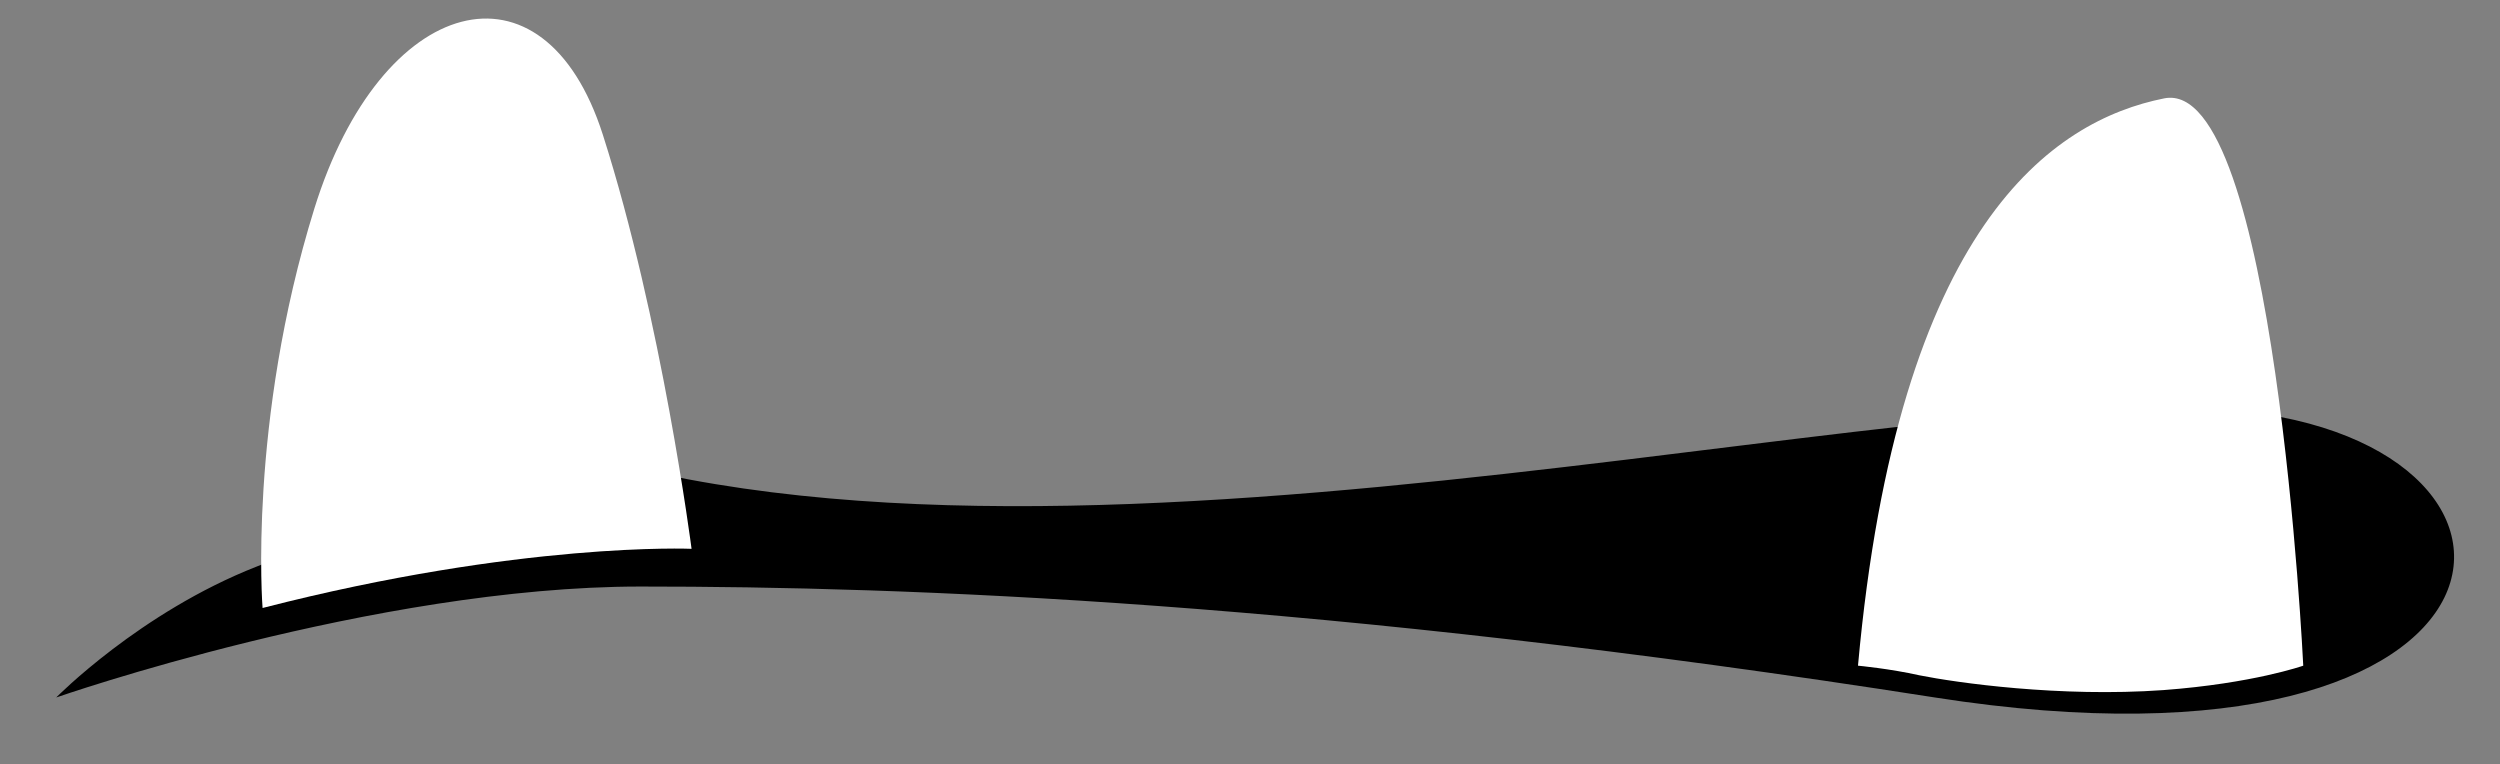 <?xml version="1.0" encoding="utf-8"?>
<!-- Generator: Adobe Illustrator 24.0.1, SVG Export Plug-In . SVG Version: 6.00 Build 0)  -->
<svg version="1.1" id="Calque_1" xmlns="http://www.w3.org/2000/svg" xmlns:xlink="http://www.w3.org/1999/xlink" x="0px" y="0px"
	 viewBox="0 0 338 103.3" style="enable-background:new 0 0 338 103.3;" xml:space="preserve">
<rect x="0" y="0" width="338" height="103.3" fill="#808080" stroke="none"/>
<style type="text/css">
	.st0{fill:#FFFFFF;}
</style>
<path d="M62.6,55.3c65,31,187-3,237,0s45,52-38,39s-139-15-175-15s-79,15-79,15s11.3-11.5,27.1-17.7c15.8-6.2,21.2-12.3,22.9-14.3
	C59.3,60.4,62.6,55.3,62.6,55.3z"/>
<path class="st0" d="M251.2,90c5.4-59.7,26.4-73.7,41.4-76.7S311.4,90,311.4,90s-6.8,2.4-18.9,3.3c-14,1-28-1-33-2
	C255.5,90.4,251.2,90,251.2,90z"/>
<path class="st0" d="M35.5,82.2c35-9,58-8,58-8s-4-31-12-56s-30-19-39,10S35.5,82.2,35.5,82.2z"/>
</svg>
